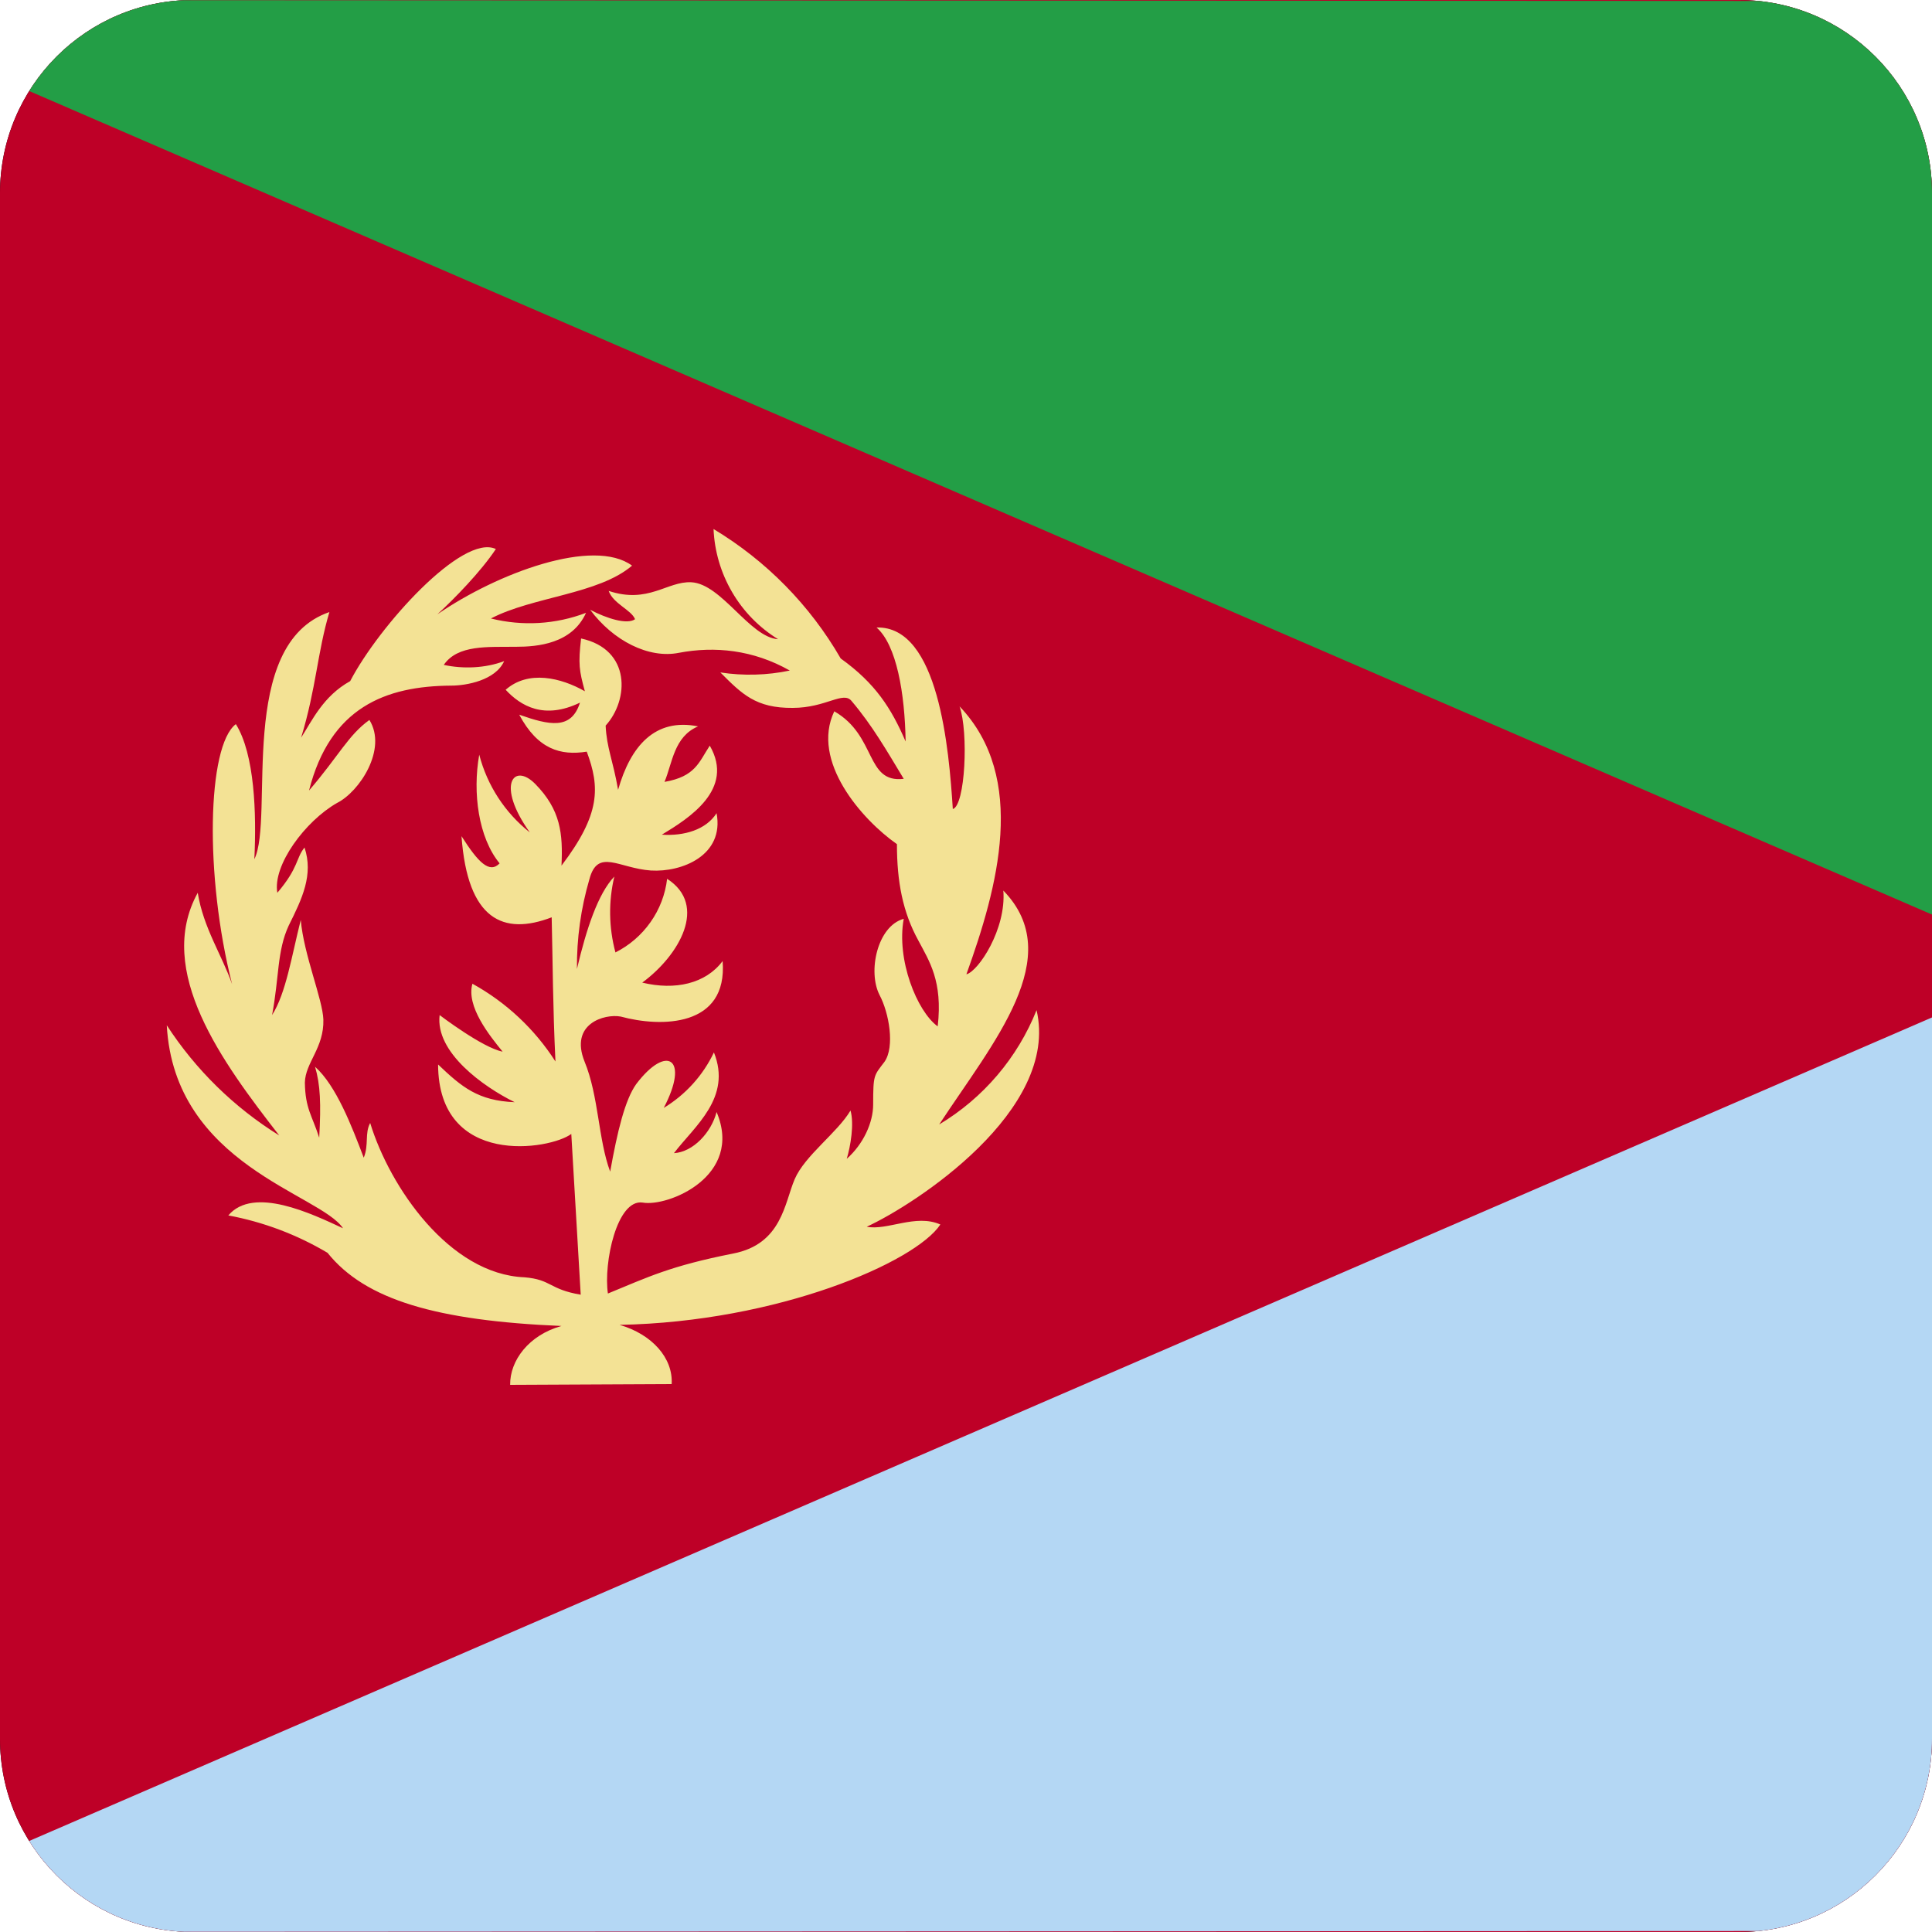 <svg width="40" height="40" viewBox="0 0 40 40" fill="none" xmlns="http://www.w3.org/2000/svg">
<g clip-path="url(#clip0_17522_60594)">
<path d="M0 0H40V40H0V0Z" fill="black"/>
<path fill-rule="evenodd" clip-rule="evenodd" d="M-3.75 0H42.461V40H-3.75V0Z" fill="#BE0027"/>
<path fill-rule="evenodd" clip-rule="evenodd" d="M-3.75 40L42.461 39.977V20L-3.75 40Z" fill="#B4D7F4"/>
<path fill-rule="evenodd" clip-rule="evenodd" d="M-3.75 0L42.461 0.023V20L-3.75 0Z" fill="#239E46"/>
<path fill-rule="evenodd" clip-rule="evenodd" d="M11.625 27.453C10.945 27.641 10.555 28.172 10.562 28.672L13.906 28.656C13.938 28.117 13.5 27.625 12.828 27.43C16.109 27.367 18.953 26.133 19.469 25.352C18.961 25.125 18.367 25.484 17.945 25.398C18.945 24.938 21.945 22.992 21.461 20.914C21.066 21.902 20.358 22.734 19.445 23.281C20.562 21.578 22.102 19.805 20.773 18.438C20.836 19.234 20.258 20.109 20.008 20.172C20.656 18.375 21.281 16.109 19.867 14.625C20.055 15.164 19.984 16.68 19.727 16.75C19.648 15.523 19.438 12.953 18.148 12.992C18.562 13.352 18.734 14.352 18.75 15.352C18.453 14.664 18.125 14.148 17.406 13.633C16.77 12.531 15.864 11.609 14.773 10.953C14.793 11.414 14.925 11.862 15.158 12.26C15.39 12.658 15.717 12.992 16.109 13.234C15.523 13.195 14.938 12.086 14.312 12.055C13.812 12.031 13.422 12.508 12.602 12.234C12.695 12.5 13.07 12.625 13.148 12.82C12.984 12.938 12.562 12.805 12.219 12.625C12.695 13.266 13.43 13.641 14.055 13.516C14.797 13.375 15.594 13.453 16.352 13.883C15.879 13.982 15.392 13.995 14.914 13.922C15.359 14.367 15.648 14.664 16.414 14.656C17.102 14.656 17.461 14.297 17.633 14.516C18.062 15.023 18.352 15.531 18.711 16.125C17.914 16.219 18.156 15.234 17.273 14.727C16.781 15.758 17.844 16.969 18.57 17.477C18.57 18.25 18.688 18.883 19.016 19.477C19.234 19.891 19.523 20.312 19.414 21.25C18.984 20.938 18.555 19.867 18.711 19.023C18.164 19.172 17.961 20.117 18.211 20.602C18.406 20.969 18.531 21.672 18.312 21.984C18.094 22.273 18.078 22.242 18.078 22.867C18.078 23.242 17.875 23.688 17.531 23.992C17.609 23.734 17.688 23.273 17.609 22.992C17.336 23.453 16.664 23.922 16.453 24.414C16.242 24.906 16.188 25.758 15.18 25.953C13.875 26.211 13.422 26.438 12.586 26.781C12.492 26.148 12.773 24.82 13.305 24.898C13.828 24.992 15.398 24.352 14.836 23.023C14.727 23.445 14.352 23.852 13.953 23.875C14.383 23.312 15.156 22.727 14.781 21.789C14.555 22.265 14.193 22.665 13.742 22.938C14.281 21.914 13.805 21.609 13.172 22.445C12.938 22.773 12.781 23.43 12.633 24.258C12.383 23.586 12.398 22.695 12.102 21.977C11.789 21.195 12.516 20.984 12.852 21.047C13.68 21.273 15.07 21.273 14.961 19.898C14.609 20.367 13.977 20.508 13.297 20.344C14.062 19.781 14.664 18.742 13.812 18.195C13.774 18.518 13.656 18.826 13.469 19.091C13.282 19.357 13.032 19.573 12.742 19.719C12.604 19.205 12.596 18.666 12.719 18.148C12.383 18.5 12.141 19.227 11.945 20.062C11.939 19.433 12.026 18.807 12.203 18.203C12.375 17.555 12.812 17.977 13.477 18.023C14.117 18.062 15 17.711 14.836 16.836C14.617 17.18 14.164 17.312 13.703 17.281C14.258 16.945 15.219 16.344 14.695 15.438C14.469 15.781 14.398 16.078 13.758 16.188C13.922 15.797 13.953 15.25 14.453 15.039C13.562 14.859 13.055 15.445 12.797 16.352C12.688 15.727 12.562 15.492 12.539 15.023C13.023 14.492 13.07 13.445 12.031 13.219C11.969 13.75 11.992 13.883 12.109 14.312C11.617 14.031 10.938 13.867 10.469 14.281C10.781 14.617 11.266 14.906 12.008 14.547C11.828 15.117 11.375 15.016 10.75 14.797C11.133 15.516 11.609 15.648 12.148 15.562C12.422 16.297 12.438 16.852 11.625 17.922C11.656 17.258 11.609 16.766 11.078 16.227C10.633 15.781 10.266 16.25 10.969 17.234C10.454 16.826 10.087 16.261 9.922 15.625C9.781 16.414 9.906 17.344 10.344 17.875C10.133 18.094 9.898 17.852 9.555 17.312C9.68 19.047 10.422 19.375 11.422 18.992C11.445 19.945 11.445 20.828 11.5 21.977C11.07 21.305 10.479 20.752 9.781 20.367C9.648 20.836 10.133 21.438 10.406 21.773C9.992 21.695 9.102 21.016 9.102 21.016C9.008 21.789 10.008 22.5 10.656 22.82C9.898 22.789 9.562 22.508 9.07 22.039C9.078 24.18 11.391 23.805 11.828 23.477L12.023 26.805C11.367 26.695 11.422 26.492 10.859 26.445C9.305 26.383 8.07 24.578 7.664 23.25C7.547 23.469 7.641 23.695 7.531 23.969C7.281 23.312 6.961 22.477 6.523 22.086C6.633 22.461 6.648 22.852 6.609 23.555C6.461 23.094 6.32 22.953 6.312 22.414C6.32 22 6.711 21.695 6.695 21.109C6.68 20.688 6.289 19.766 6.227 19.047C6.039 19.789 5.922 20.562 5.633 21.016C5.781 20.234 5.734 19.688 5.977 19.164C6.258 18.602 6.492 18.109 6.305 17.547C6.125 17.766 6.188 17.961 5.742 18.484C5.641 17.914 6.32 17 6.977 16.625C7.445 16.391 8.023 15.508 7.648 14.906C7.211 15.219 7.016 15.648 6.398 16.367C6.836 14.648 7.977 14.203 9.344 14.195C9.656 14.195 10.258 14.086 10.438 13.688C10.047 13.836 9.586 13.852 9.188 13.766C9.477 13.344 10.102 13.398 10.68 13.391C11.133 13.391 11.844 13.328 12.133 12.688C11.504 12.928 10.817 12.968 10.164 12.805C11.031 12.352 12.391 12.305 13.086 11.711C12.289 11.125 10.305 11.859 9.055 12.719C9.406 12.398 9.961 11.828 10.266 11.367C9.578 11.039 7.844 12.961 7.25 14.102C6.688 14.414 6.461 14.922 6.234 15.273C6.547 14.25 6.57 13.508 6.82 12.672C4.883 13.336 5.688 16.93 5.266 17.789C5.312 16.836 5.273 15.617 4.883 14.992C4.289 15.445 4.234 18.133 4.805 20.375C4.594 19.773 4.211 19.211 4.094 18.484C3.203 20.102 4.609 22 5.781 23.508C4.847 22.928 4.052 22.149 3.453 21.227C3.609 24.117 6.633 24.719 7.102 25.43C6.461 25.133 5.25 24.547 4.727 25.164C5.452 25.299 6.147 25.561 6.781 25.938C7.562 26.914 9.047 27.344 11.625 27.453Z" fill="#F3E295"/>
</g>
<defs>
<clipPath id="clip0_17522_60594">
<path d="M0 4C0 1.791 1.791 0 4 0H36C38.209 0 40 1.791 40 4V36C40 38.209 38.209 40 36 40H4C1.791 40 0 38.209 0 36V4Z" fill="white"/>
</clipPath>
</defs>
</svg>
